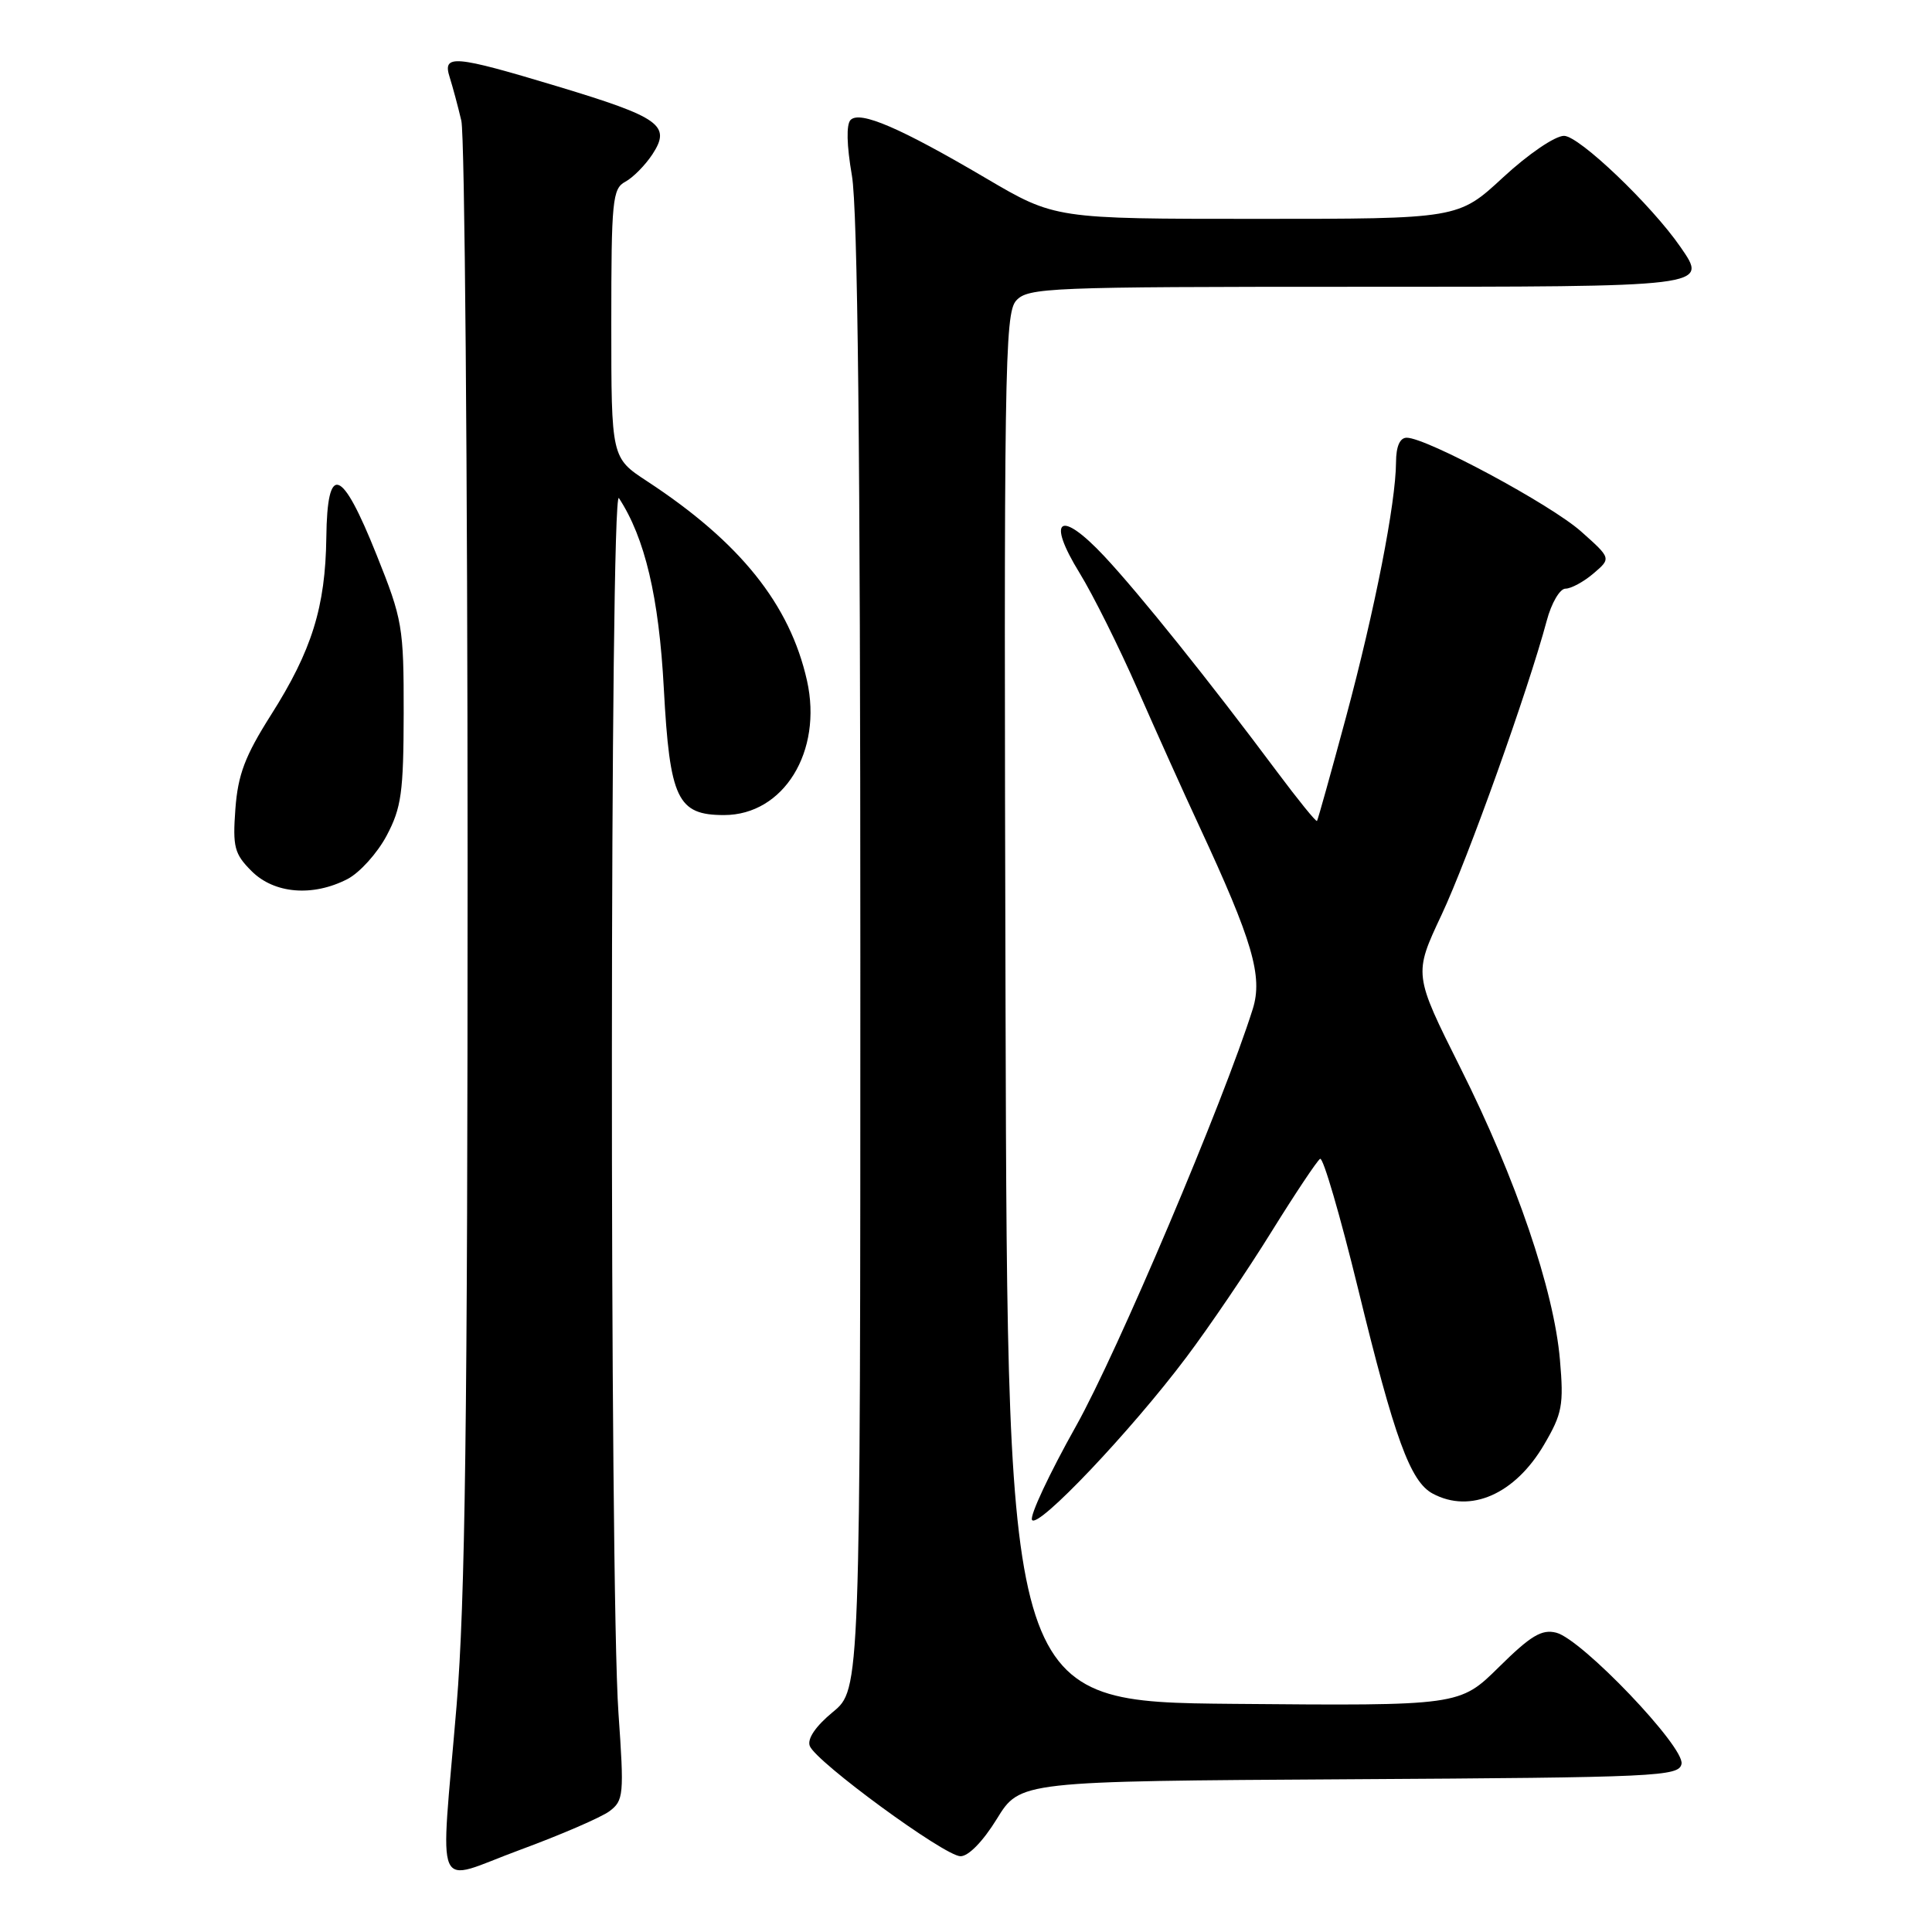 <?xml version="1.0" encoding="UTF-8" standalone="no"?>
<!DOCTYPE svg PUBLIC "-//W3C//DTD SVG 1.1//EN" "http://www.w3.org/Graphics/SVG/1.1/DTD/svg11.dtd" >
<svg xmlns="http://www.w3.org/2000/svg" xmlns:xlink="http://www.w3.org/1999/xlink" version="1.1" viewBox="0 0 256 256">
 <g >
 <path fill="currentColor"
d=" M 80.75 240.00 C 82.64 238.58 82.71 237.85 81.95 227.00 C 80.75 209.92 80.81 64.16 82.01 66.00 C 85.46 71.28 87.31 79.10 87.96 91.23 C 88.75 105.89 89.76 108.00 95.94 108.00 C 103.84 108.00 109.03 99.57 106.93 90.18 C 104.66 80.07 98.06 71.84 85.75 63.77 C 81.00 60.66 81.00 60.66 81.00 42.87 C 81.00 26.55 81.15 24.99 82.86 24.08 C 83.88 23.53 85.50 21.89 86.46 20.43 C 88.95 16.61 87.46 15.55 73.92 11.46 C 60.09 7.29 58.60 7.17 59.59 10.25 C 59.98 11.49 60.68 14.07 61.13 16.00 C 61.58 17.93 61.95 62.03 61.96 114.00 C 61.96 188.16 61.64 212.27 60.50 226.00 C 58.34 251.88 57.26 249.40 68.87 245.13 C 74.30 243.13 79.64 240.82 80.75 240.00 Z  M 132.09 241.01 C 135.16 236.02 135.16 236.02 178.82 235.76 C 219.72 235.52 222.49 235.39 222.81 233.72 C 223.25 231.49 209.59 217.19 206.21 216.34 C 204.29 215.85 202.83 216.73 198.62 220.89 C 193.41 226.03 193.41 226.03 163.45 225.77 C 133.50 225.50 133.50 225.50 133.24 133.58 C 133.01 49.12 133.12 41.52 134.65 39.83 C 136.21 38.11 138.88 38.00 179.69 38.00 C 226.68 38.00 226.33 38.04 222.68 32.74 C 218.84 27.17 209.24 18.00 207.24 18.00 C 206.05 18.00 202.50 20.42 199.17 23.50 C 193.23 29.00 193.23 29.00 166.52 29.00 C 139.80 29.00 139.80 29.00 130.65 23.62 C 119.30 16.94 113.96 14.64 112.71 15.89 C 112.12 16.48 112.19 19.25 112.88 23.25 C 113.65 27.68 114.00 59.74 114.00 126.76 C 114.00 223.85 114.00 223.85 110.36 226.85 C 108.07 228.74 106.94 230.40 107.30 231.35 C 108.11 233.46 125.13 245.92 127.26 245.96 C 128.31 245.99 130.25 244.00 132.09 241.01 Z  M 157.20 179.84 C 160.24 175.80 165.30 168.34 168.46 163.24 C 171.62 158.15 174.53 153.79 174.92 153.55 C 175.32 153.30 177.58 161.07 179.96 170.80 C 184.78 190.59 186.87 196.32 189.84 197.91 C 194.84 200.59 200.75 197.99 204.60 191.42 C 207.01 187.31 207.22 186.18 206.70 180.18 C 205.90 170.92 200.89 156.22 193.53 141.53 C 187.31 129.10 187.31 129.10 191.01 121.23 C 194.51 113.78 202.48 91.48 204.95 82.25 C 205.57 79.91 206.69 78.00 207.43 78.00 C 208.17 78.00 209.84 77.10 211.14 75.99 C 213.50 73.98 213.50 73.98 209.51 70.43 C 205.51 66.86 189.02 58.00 186.40 58.00 C 185.49 58.00 184.99 59.14 184.98 61.25 C 184.95 66.66 182.19 80.74 178.36 95.00 C 176.36 102.42 174.63 108.62 174.51 108.78 C 174.38 108.93 172.01 106.00 169.23 102.28 C 160.25 90.24 151.02 78.73 146.34 73.72 C 140.45 67.43 138.59 68.68 143.06 75.94 C 144.82 78.80 148.27 85.72 150.73 91.32 C 153.19 96.92 156.87 105.10 158.92 109.50 C 165.98 124.68 167.35 129.38 166.00 133.69 C 162.13 145.99 148.06 179.18 142.58 188.96 C 139.04 195.27 136.42 200.86 136.75 201.40 C 137.51 202.63 149.89 189.58 157.20 179.84 Z  M 46.04 116.48 C 47.66 115.64 49.99 113.06 51.23 110.73 C 53.19 107.03 53.47 105.00 53.49 94.50 C 53.50 83.04 53.34 82.10 49.89 73.50 C 45.25 61.90 43.36 61.25 43.24 71.21 C 43.12 80.42 41.33 86.19 35.91 94.73 C 32.47 100.16 31.53 102.63 31.19 107.18 C 30.82 112.24 31.05 113.14 33.34 115.43 C 36.34 118.43 41.45 118.85 46.04 116.48 Z "/>
</g>
</svg>
